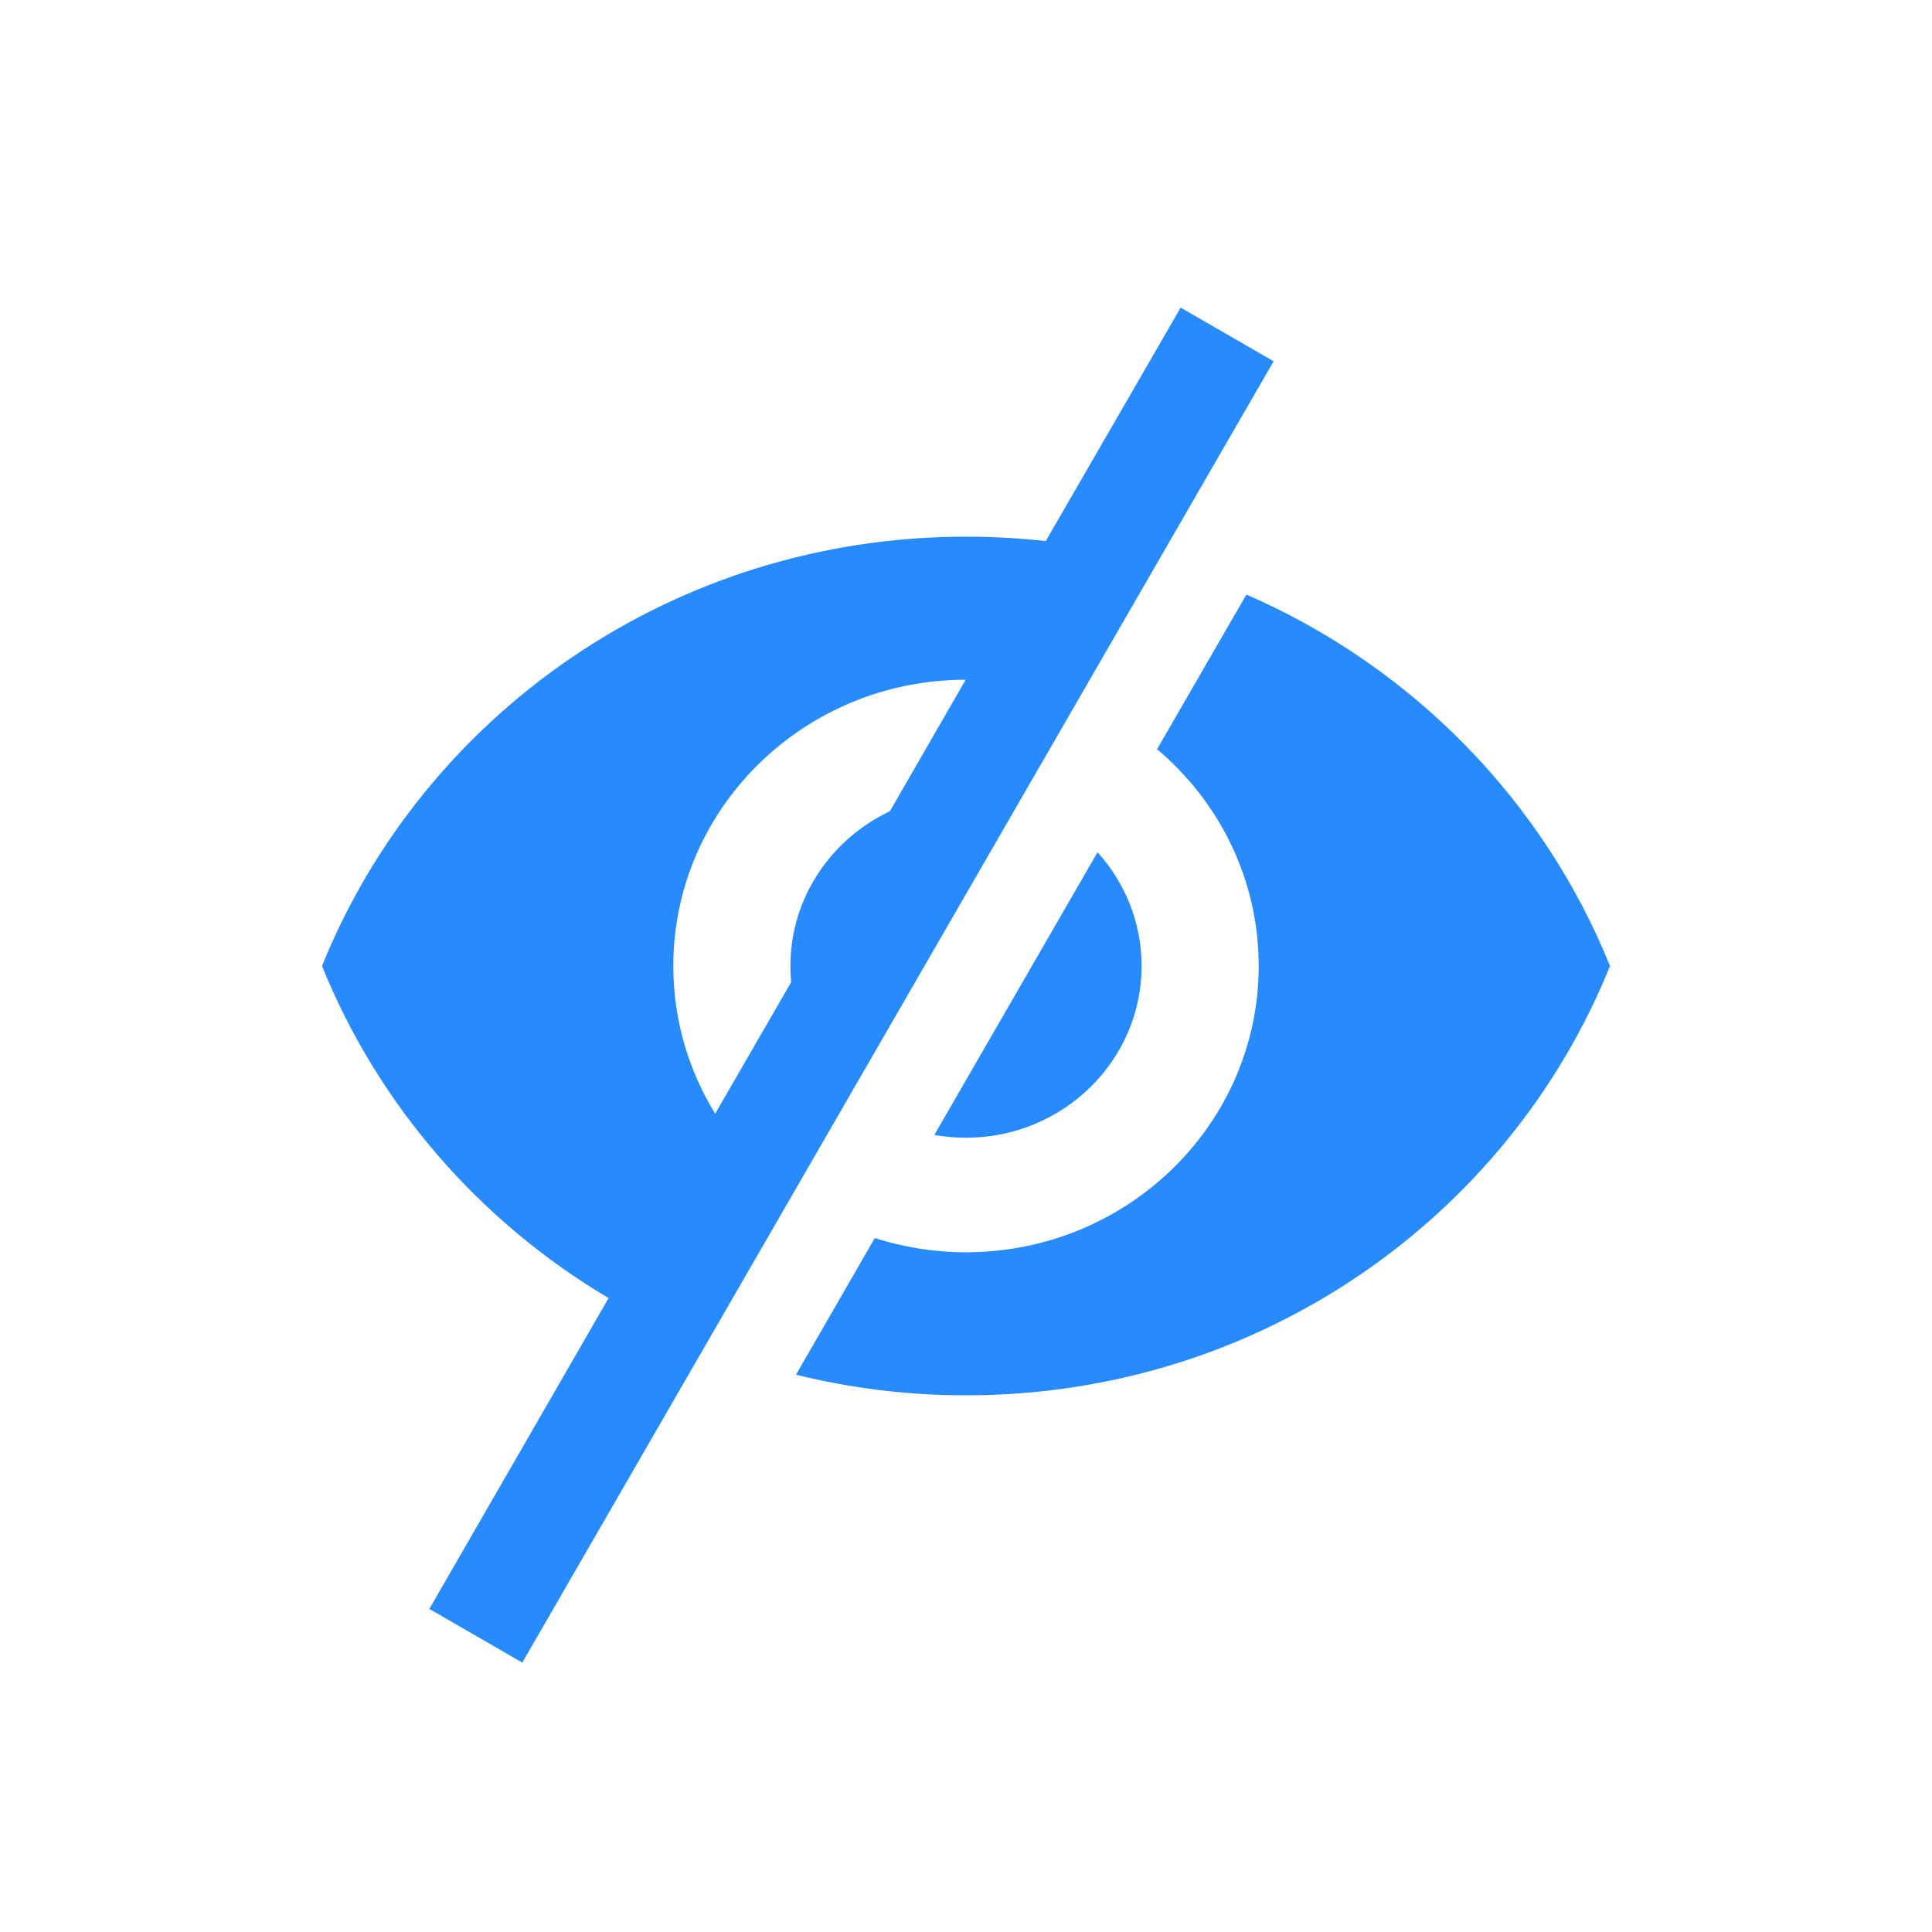 <svg xmlns="http://www.w3.org/2000/svg" width="18" height="18" viewBox="0 0 18 18">
    <g fill="none" fill-rule="evenodd">
        <g>
            <g>
                <path fill="#278bfe" fill-rule="nonzero" d="M11 2.866l.866.5-7 12.124-.866-.5 1.67-2.896C4.469 11.382 3.523 10.295 3 9c.944-2.341 3.273-4 6-4 .251 0 .5.014.743.041L11 2.866zm.612 2.673C13.155 6.21 14.378 7.457 15 9c-.944 2.341-3.27 4-6 4-.547 0-1.077-.067-1.584-.192l.734-1.273c.268.085.553.132.85.132 1.505 0 2.727-1.195 2.727-2.667 0-.807-.367-1.53-.947-2.02l.832-1.44zm-1.386 2.402c.255.282.41.653.41 1.059 0 .883-.733 1.6-1.636 1.6-.1 0-.2-.009-.295-.026l1.52-2.633zM8.997 6.333C7.495 6.333 6.273 7.528 6.273 9c0 .503.143.974.39 1.376l.708-1.225c-.005-.05-.007-.1-.007-.151 0-.634.379-1.183.927-1.442l.706-1.225z" transform="translate(-59 -513) translate(59 513)"/>
            </g>
        </g>
    </g>
</svg>
